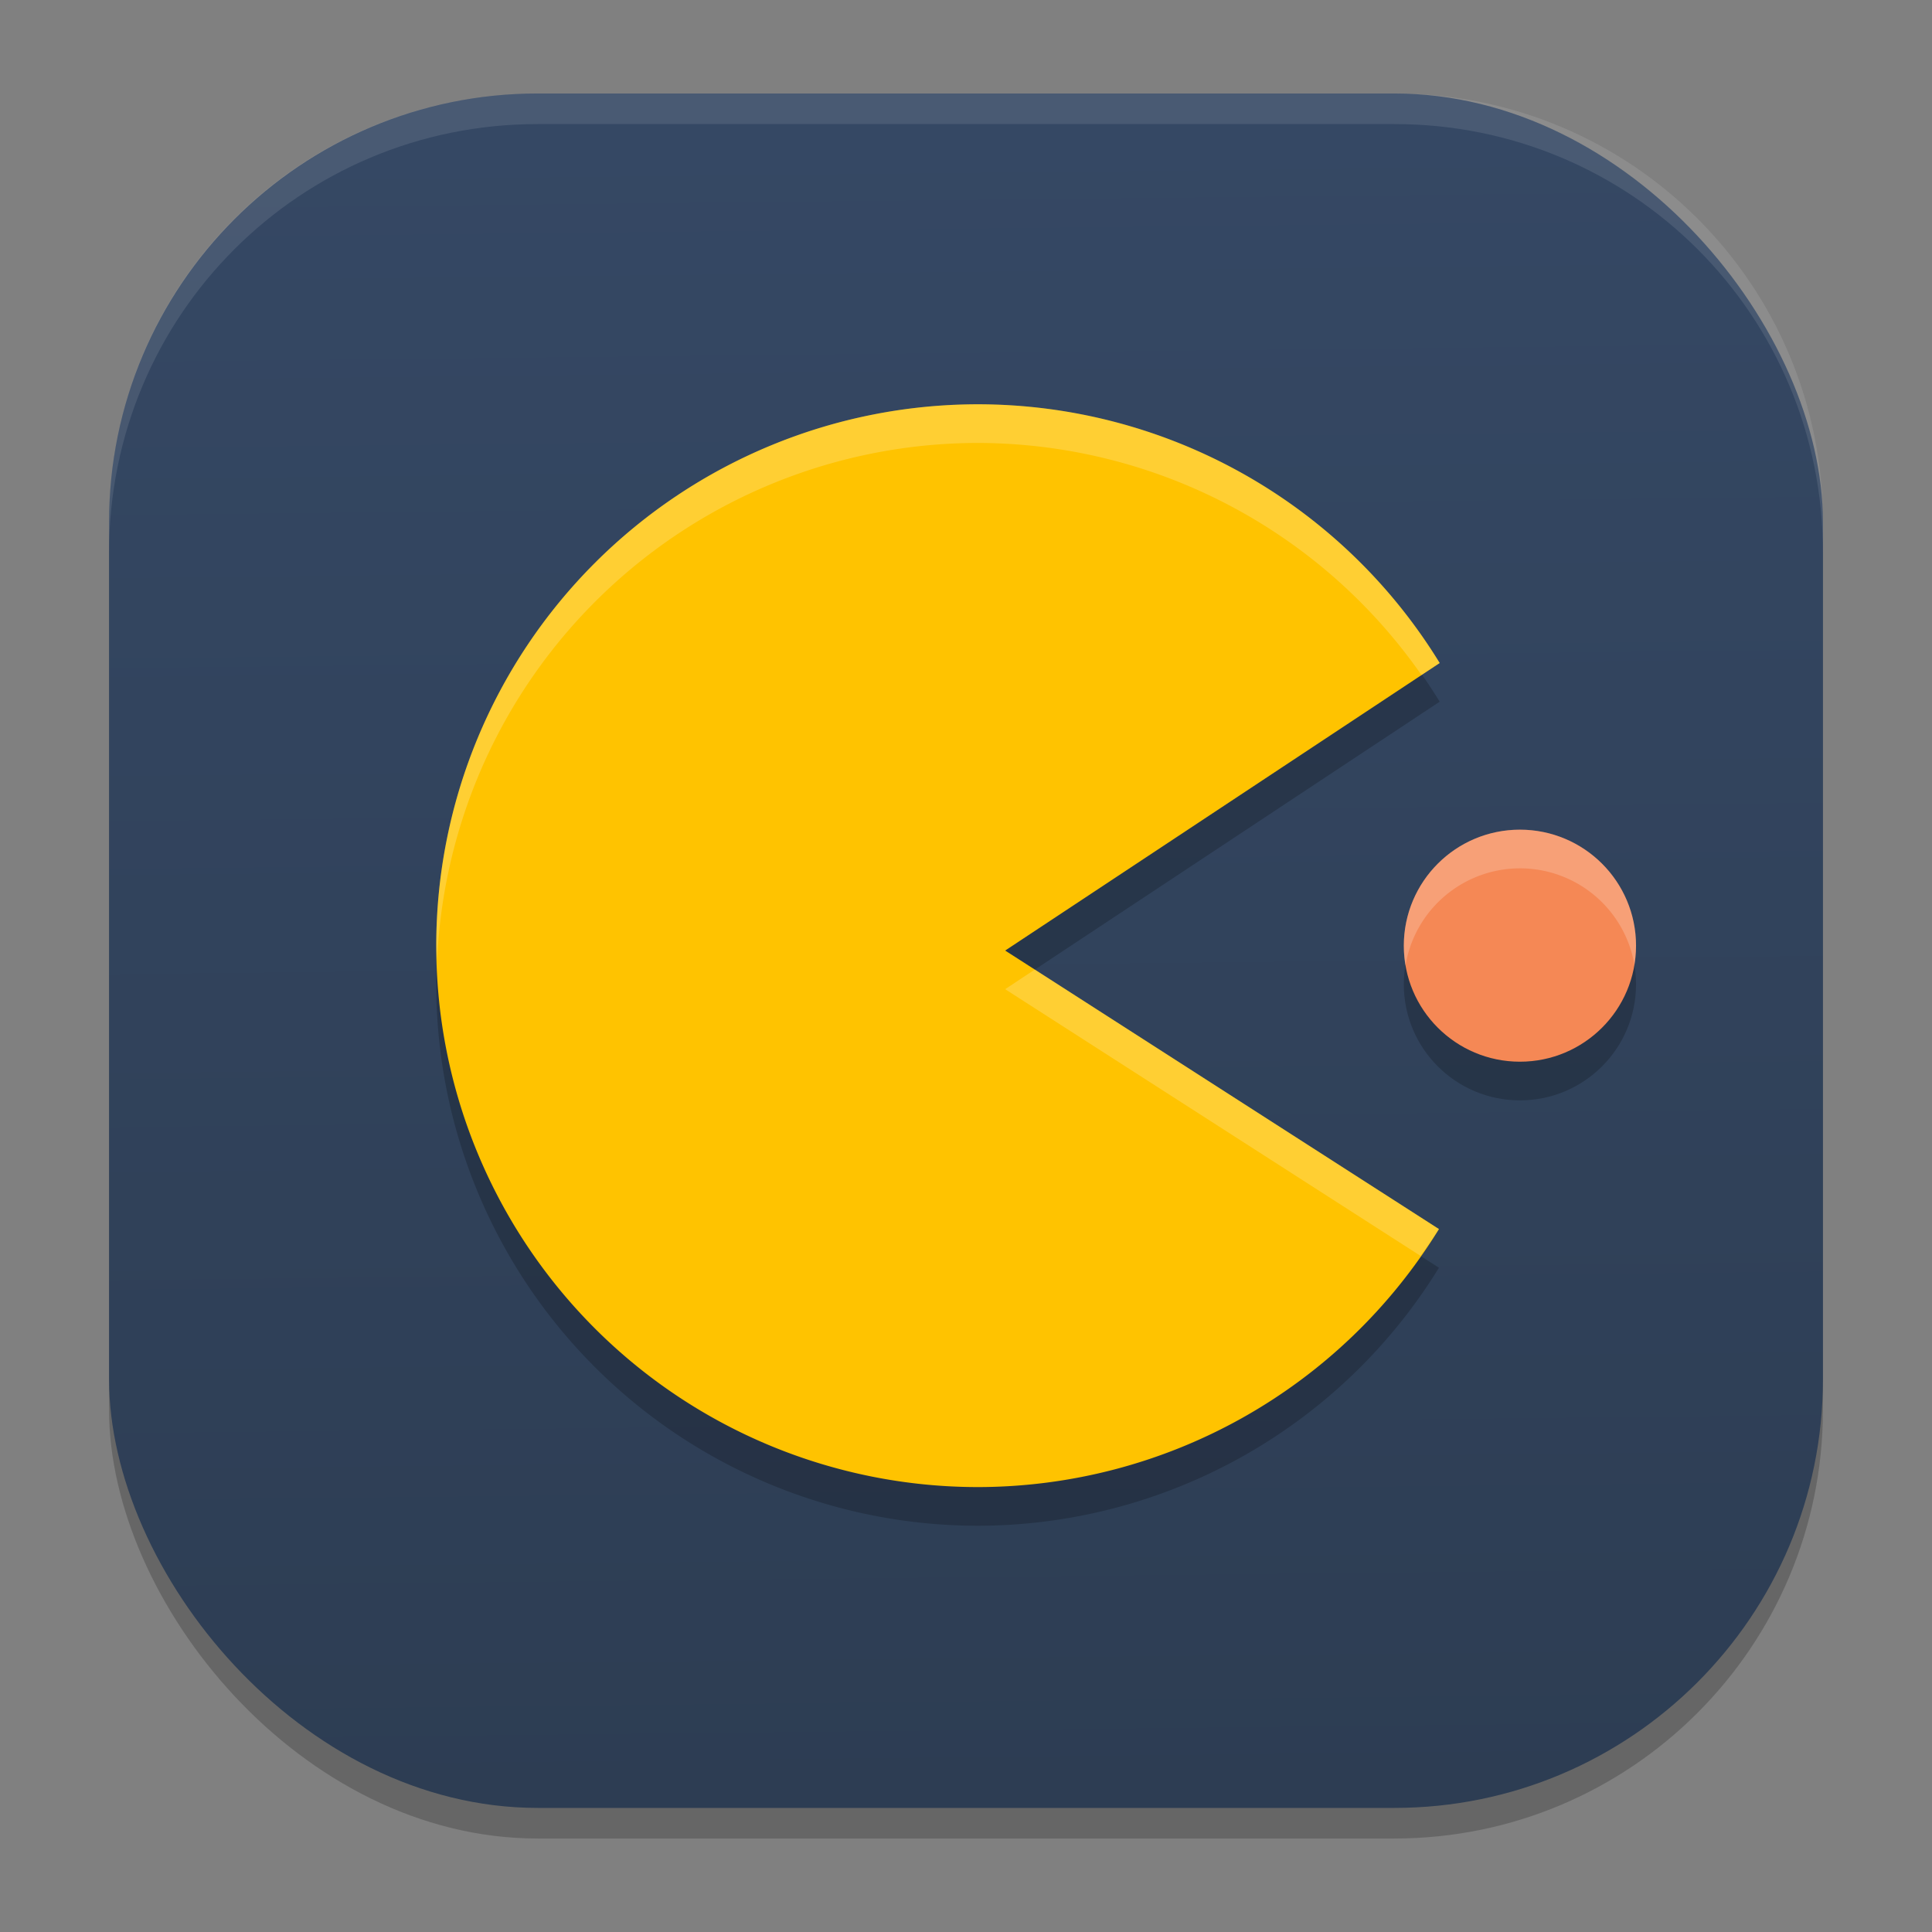 <?xml version="1.0" encoding="UTF-8" standalone="no"?>
<svg
   width="62"
   height="62"
   version="1.1"
   id="svg29"
   sodipodi:docname="com.endlessm.HatchPreviewer.svg"
   inkscape:version="1.4 (unknown)"
   xmlns:inkscape="http://www.inkscape.org/namespaces/inkscape"
   xmlns:sodipodi="http://sodipodi.sourceforge.net/DTD/sodipodi-0.dtd"
   xmlns:xlink="http://www.w3.org/1999/xlink"
   xmlns="http://www.w3.org/2000/svg"
   xmlns:svg="http://www.w3.org/2000/svg">
  <rect width="100%" height="100%" fill="#808080" stroke="none"/>
  <defs
     id="defs29">
    <linearGradient
       id="linearGradient29"
       inkscape:collect="always">
      <stop
         style="stop-color:#2d3d53;stop-opacity:1;"
         offset="0"
         id="stop29" />
      <stop
         style="stop-color:#354864;stop-opacity:1;"
         offset="1"
         id="stop30" />
    </linearGradient>
    <linearGradient
       inkscape:collect="always"
       xlink:href="#linearGradient29"
       id="linearGradient30"
       x1="30.783"
       y1="60"
       x2="30.194"
       y2="5"
       gradientUnits="userSpaceOnUse"
       gradientTransform="matrix(0.982,0,0,0.982,-0.429,-0.93)" />
  </defs>
  <sodipodi:namedview
     id="namedview29"
     pagecolor="#ffffff"
     bordercolor="#000000"
     borderopacity="0.25"
     inkscape:showpageshadow="2"
     inkscape:pageopacity="0.0"
     inkscape:pagecheckerboard="0"
     inkscape:deskcolor="#d1d1d1"
     inkscape:zoom="7.0710678"
     inkscape:cx="20.435386"
     inkscape:cy="48.153972"
     inkscape:window-width="1920"
     inkscape:window-height="998"
     inkscape:window-x="0"
     inkscape:window-y="0"
     inkscape:window-maximized="1"
     inkscape:current-layer="svg29" />
  <rect
     style="opacity:0.2;stroke-width:0.982"
     width="55"
     height="55.018"
     x="3.5"
     y="3.982"
     ry="13.754"
     id="rect1" />
  <rect
     style="fill:url(#linearGradient30);stroke-width:0.982"
     width="55"
     height="55.018"
     x="3.5"
     y="3"
     ry="13.754"
     id="rect2" />
  <path
     style="opacity:0.1;fill:#ffffff;stroke-width:0.982"
     d="M 17.25,3 C 9.632,3 3.5,9.134 3.5,16.754 v 0.982 c 0,-7.62 6.133,-13.754 13.75,-13.754 h 27.5 c 7.617,0 13.75,6.134 13.75,13.754 V 16.754 C 58.5,9.134 52.367,3 44.75,3 Z"
     id="path28" />
  <g
     id="g1"
     transform="matrix(1.242,0,0,1.241,7.79,-71.414)">
    <path
       style="opacity:0.2"
       d="M 19,69 A 14,14 0 0 0 5,83 14,14 0 0 0 19,97 14,14 0 0 0 30.908,90.328 L 19.7,83.126 30.927,75.691 A 14,14 0 0 0 19,69 Z"
       id="path2-3" />
    <path
       style="fill:#ffc300;fill-opacity:1"
       d="M 19,68 A 14,14 0 0 0 5,82 14,14 0 0 0 19,96 14,14 0 0 0 30.908,89.328 L 19.7,82.126 30.927,74.691 A 14,14 0 0 0 19,68 Z"
       id="path3" />
    <circle
       style="opacity:0.2"
       cx="33"
       cy="83"
       r="3"
       id="circle3" />
    <circle
       style="fill:#f58855;fill-opacity:1"
       cx="33"
       cy="82"
       r="3"
       id="circle4" />
    <path
       style="opacity:0.2;fill:#ffffff"
       d="M 19,68 A 14,14 0 0 0 5,82 14,14 0 0 0 5.021,82.414 14,14 0 0 1 19,69 14,14 0 0 1 30.457,75.002 l 0.471,-0.311 A 14,14 0 0 0 19,68 Z m 1.465,14.617 -0.766,0.508 10.732,6.896 a 14,14 0 0 0 0.477,-0.693 z"
       id="path5" />
    <path
       style="opacity:0.2;fill:#ffffff"
       d="m 33,79 a 3,3 0 0 0 -3,3 3,3 0 0 0 0.043,0.514 A 3,3 0 0 1 33,80 3,3 0 0 1 35.957,82.486 3,3 0 0 0 36,82 3,3 0 0 0 33,79 Z"
       id="path6" />
  </g>
</svg>

